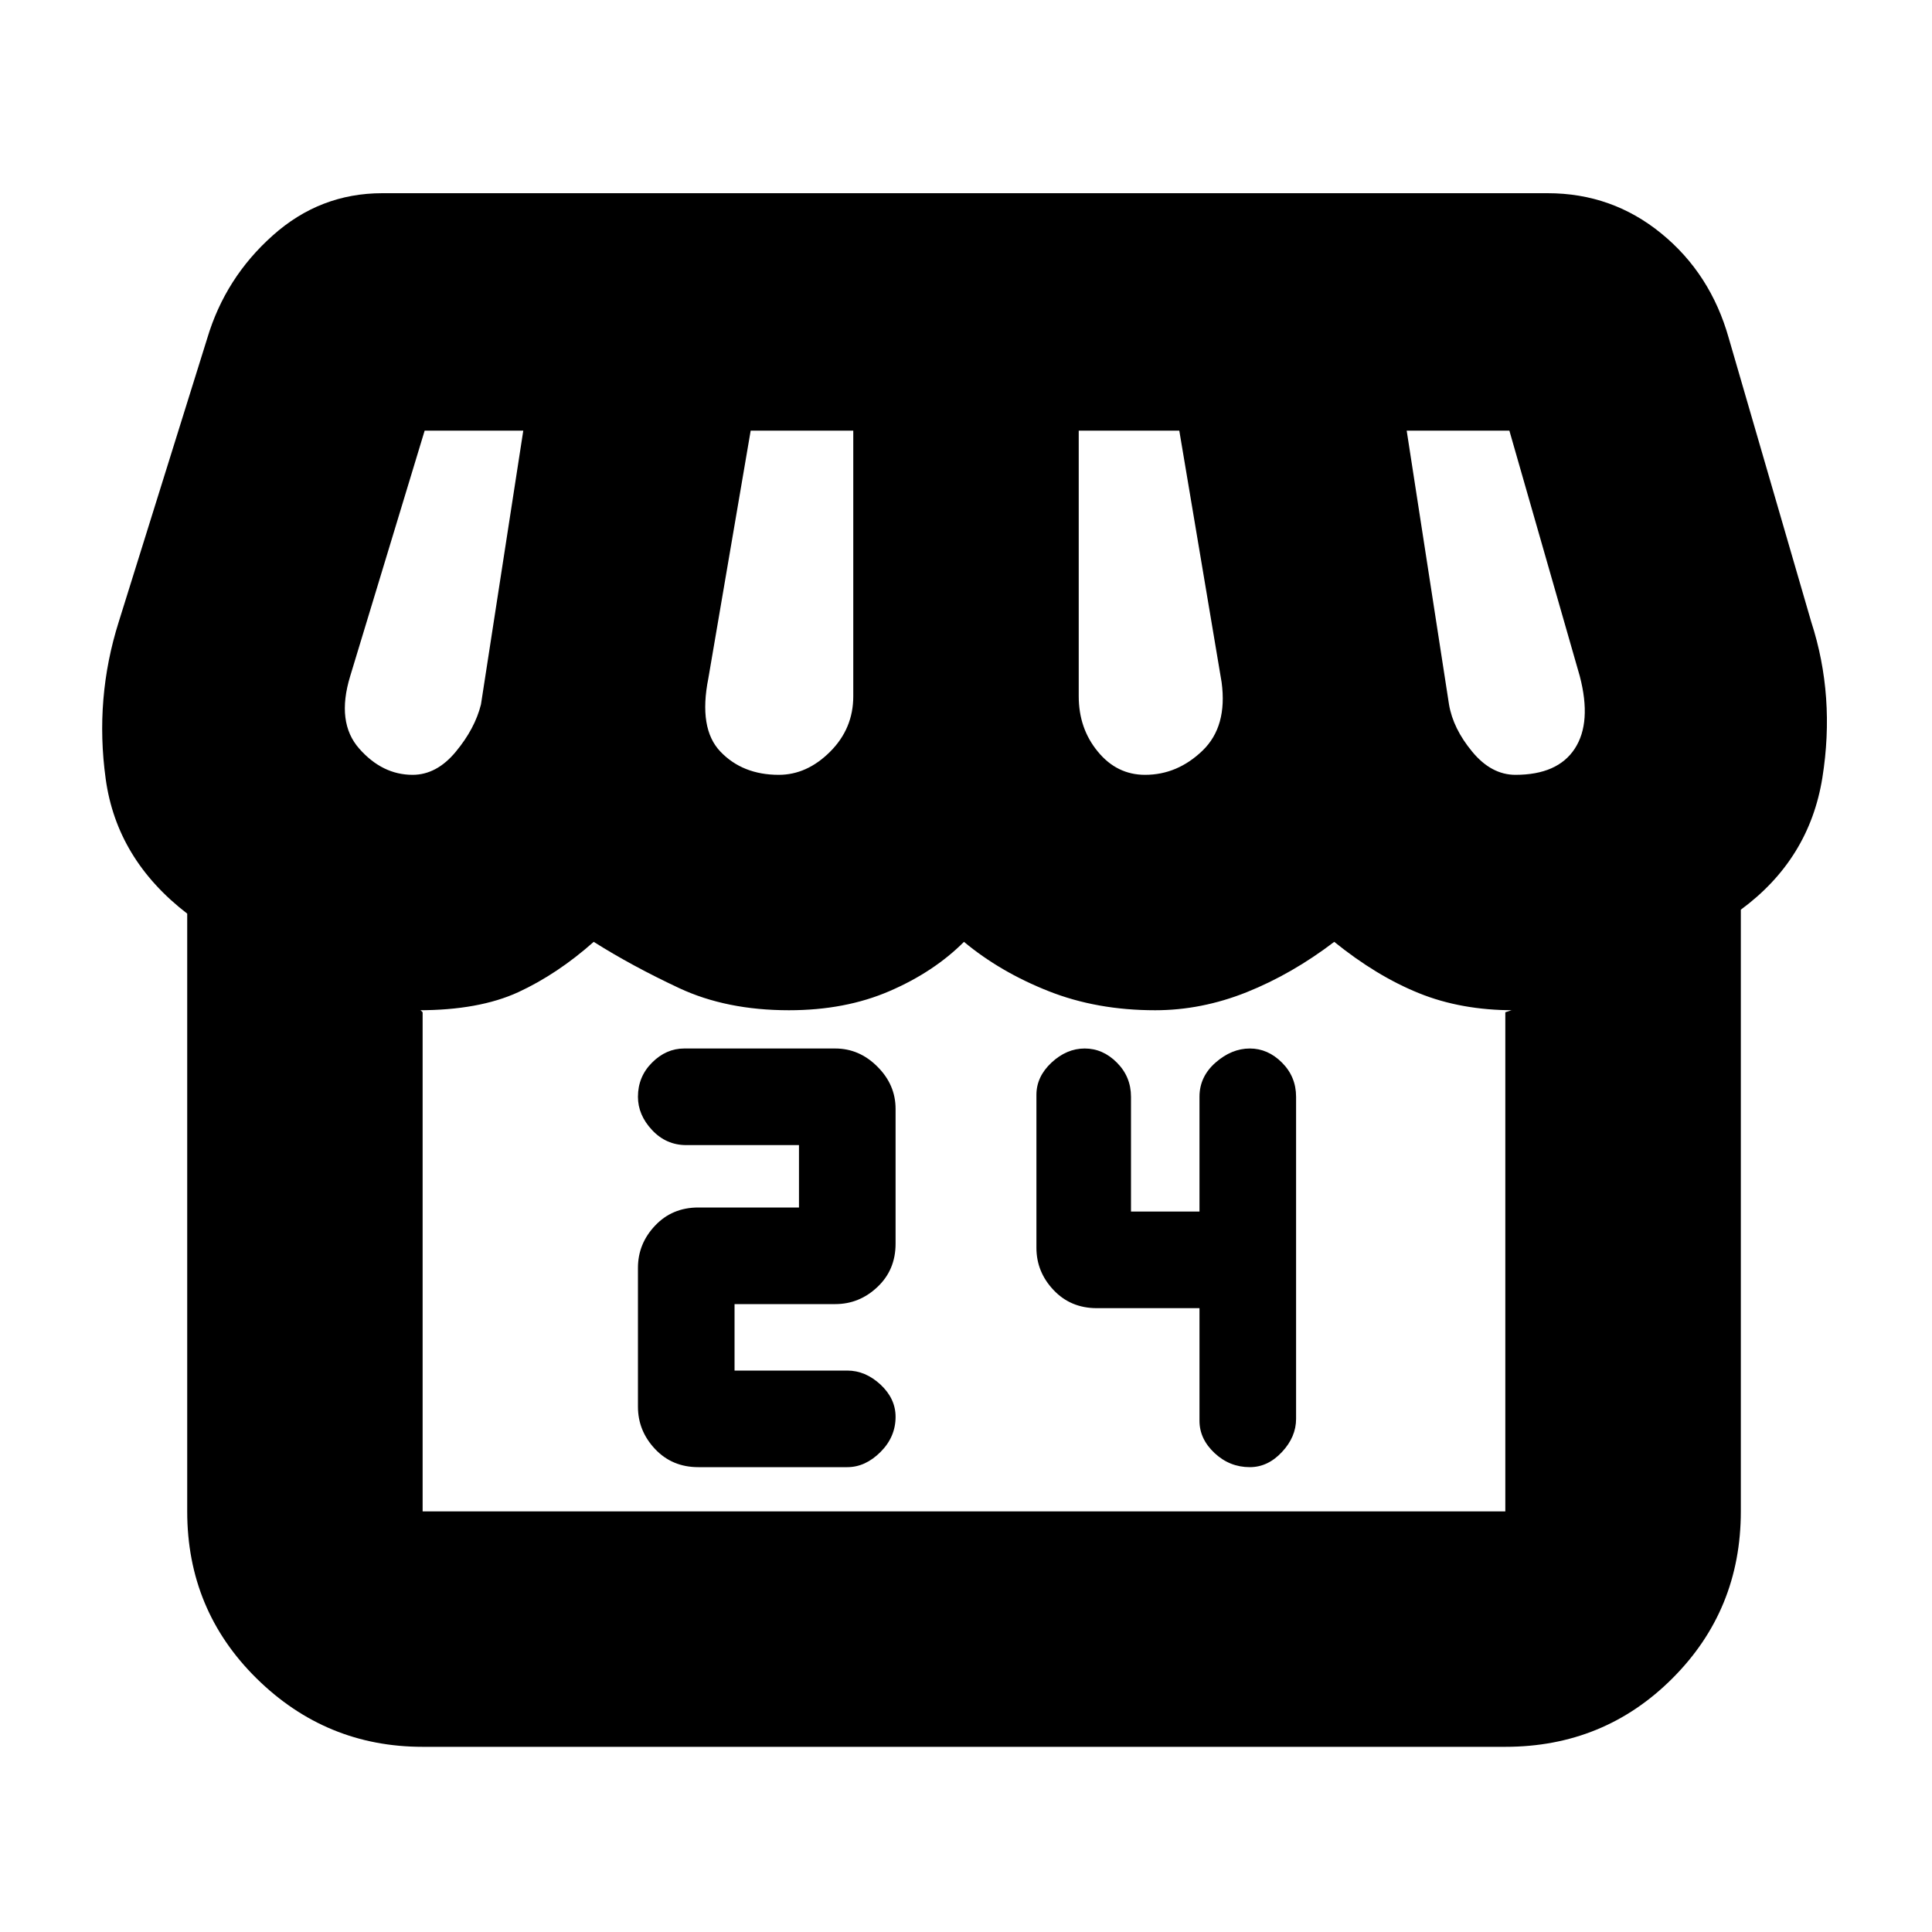 <svg xmlns="http://www.w3.org/2000/svg" height="20" width="20"><path d="M7.229 15.188h1.542q.187 0 .344-.157.156-.156.156-.364 0-.188-.156-.334-.157-.145-.344-.145H7.604V13.5h1.042q.25 0 .437-.177.188-.177.188-.448v-1.396q0-.25-.188-.437-.187-.188-.437-.188H7.083q-.187 0-.333.146-.146.146-.146.354 0 .188.146.344.146.156.354.156h1.167v.646H7.229q-.271 0-.448.188-.177.187-.177.437v1.437q0 .25.177.438t.448.188Zm5.709 0q.187 0 .333-.157.146-.156.146-.343v-3.334q0-.208-.146-.354t-.333-.146q-.188 0-.355.146-.166.146-.166.354v1.188h-.709v-1.188q0-.208-.146-.354-.145-.146-.333-.146-.187 0-.344.146-.156.146-.156.333v1.584q0 .25.177.437.177.188.448.188h1.063v1.166q0 .188.156.334.156.146.365.146Zm-8.563 2.895q-1 0-1.719-.708-.718-.708-.718-1.729V9.458q-.73-.562-.844-1.396-.115-.833.135-1.624L2.146 3.5q.187-.625.677-1.062Q3.312 2 3.958 2h12.063q.667 0 1.177.417.51.416.698 1.083l.854 2.938q.25.77.115 1.614-.136.844-.844 1.365v6.229q0 1.021-.709 1.729-.708.708-1.729.708Zm7.479-10.062q.334 0 .594-.25.26-.25.198-.709l-.438-2.604h-1.041v2.75q0 .334.198.573.197.24.489.24Zm-3.792 0q.292 0 .532-.24.239-.239.239-.573v-2.75H7.771l-.438 2.563q-.104.521.125.76.23.24.604.24Zm-3.791 0q.25 0 .448-.24.198-.239.26-.489l.438-2.834H4.396L3.625 7q-.146.479.094.75.239.271.552.271Zm11.417 0q.437 0 .614-.271t.052-.75l-.729-2.542h-1.063L15 7.292q.042.25.24.489.198.24.448.24ZM4.375 15.646h11.208v-5.167l.063-.021h.021q-.542 0-.979-.177-.438-.177-.876-.531-.437.333-.906.521-.468.187-.948.187-.604 0-1.104-.198-.5-.198-.875-.51-.312.312-.771.51-.458.198-1.041.198-.646 0-1.136-.229-.489-.229-.885-.479-.375.333-.781.521-.407.187-1.032.187h.021l.021.021v5.167Zm11.208 0H4.333h11.334-.084Z"/></svg>
